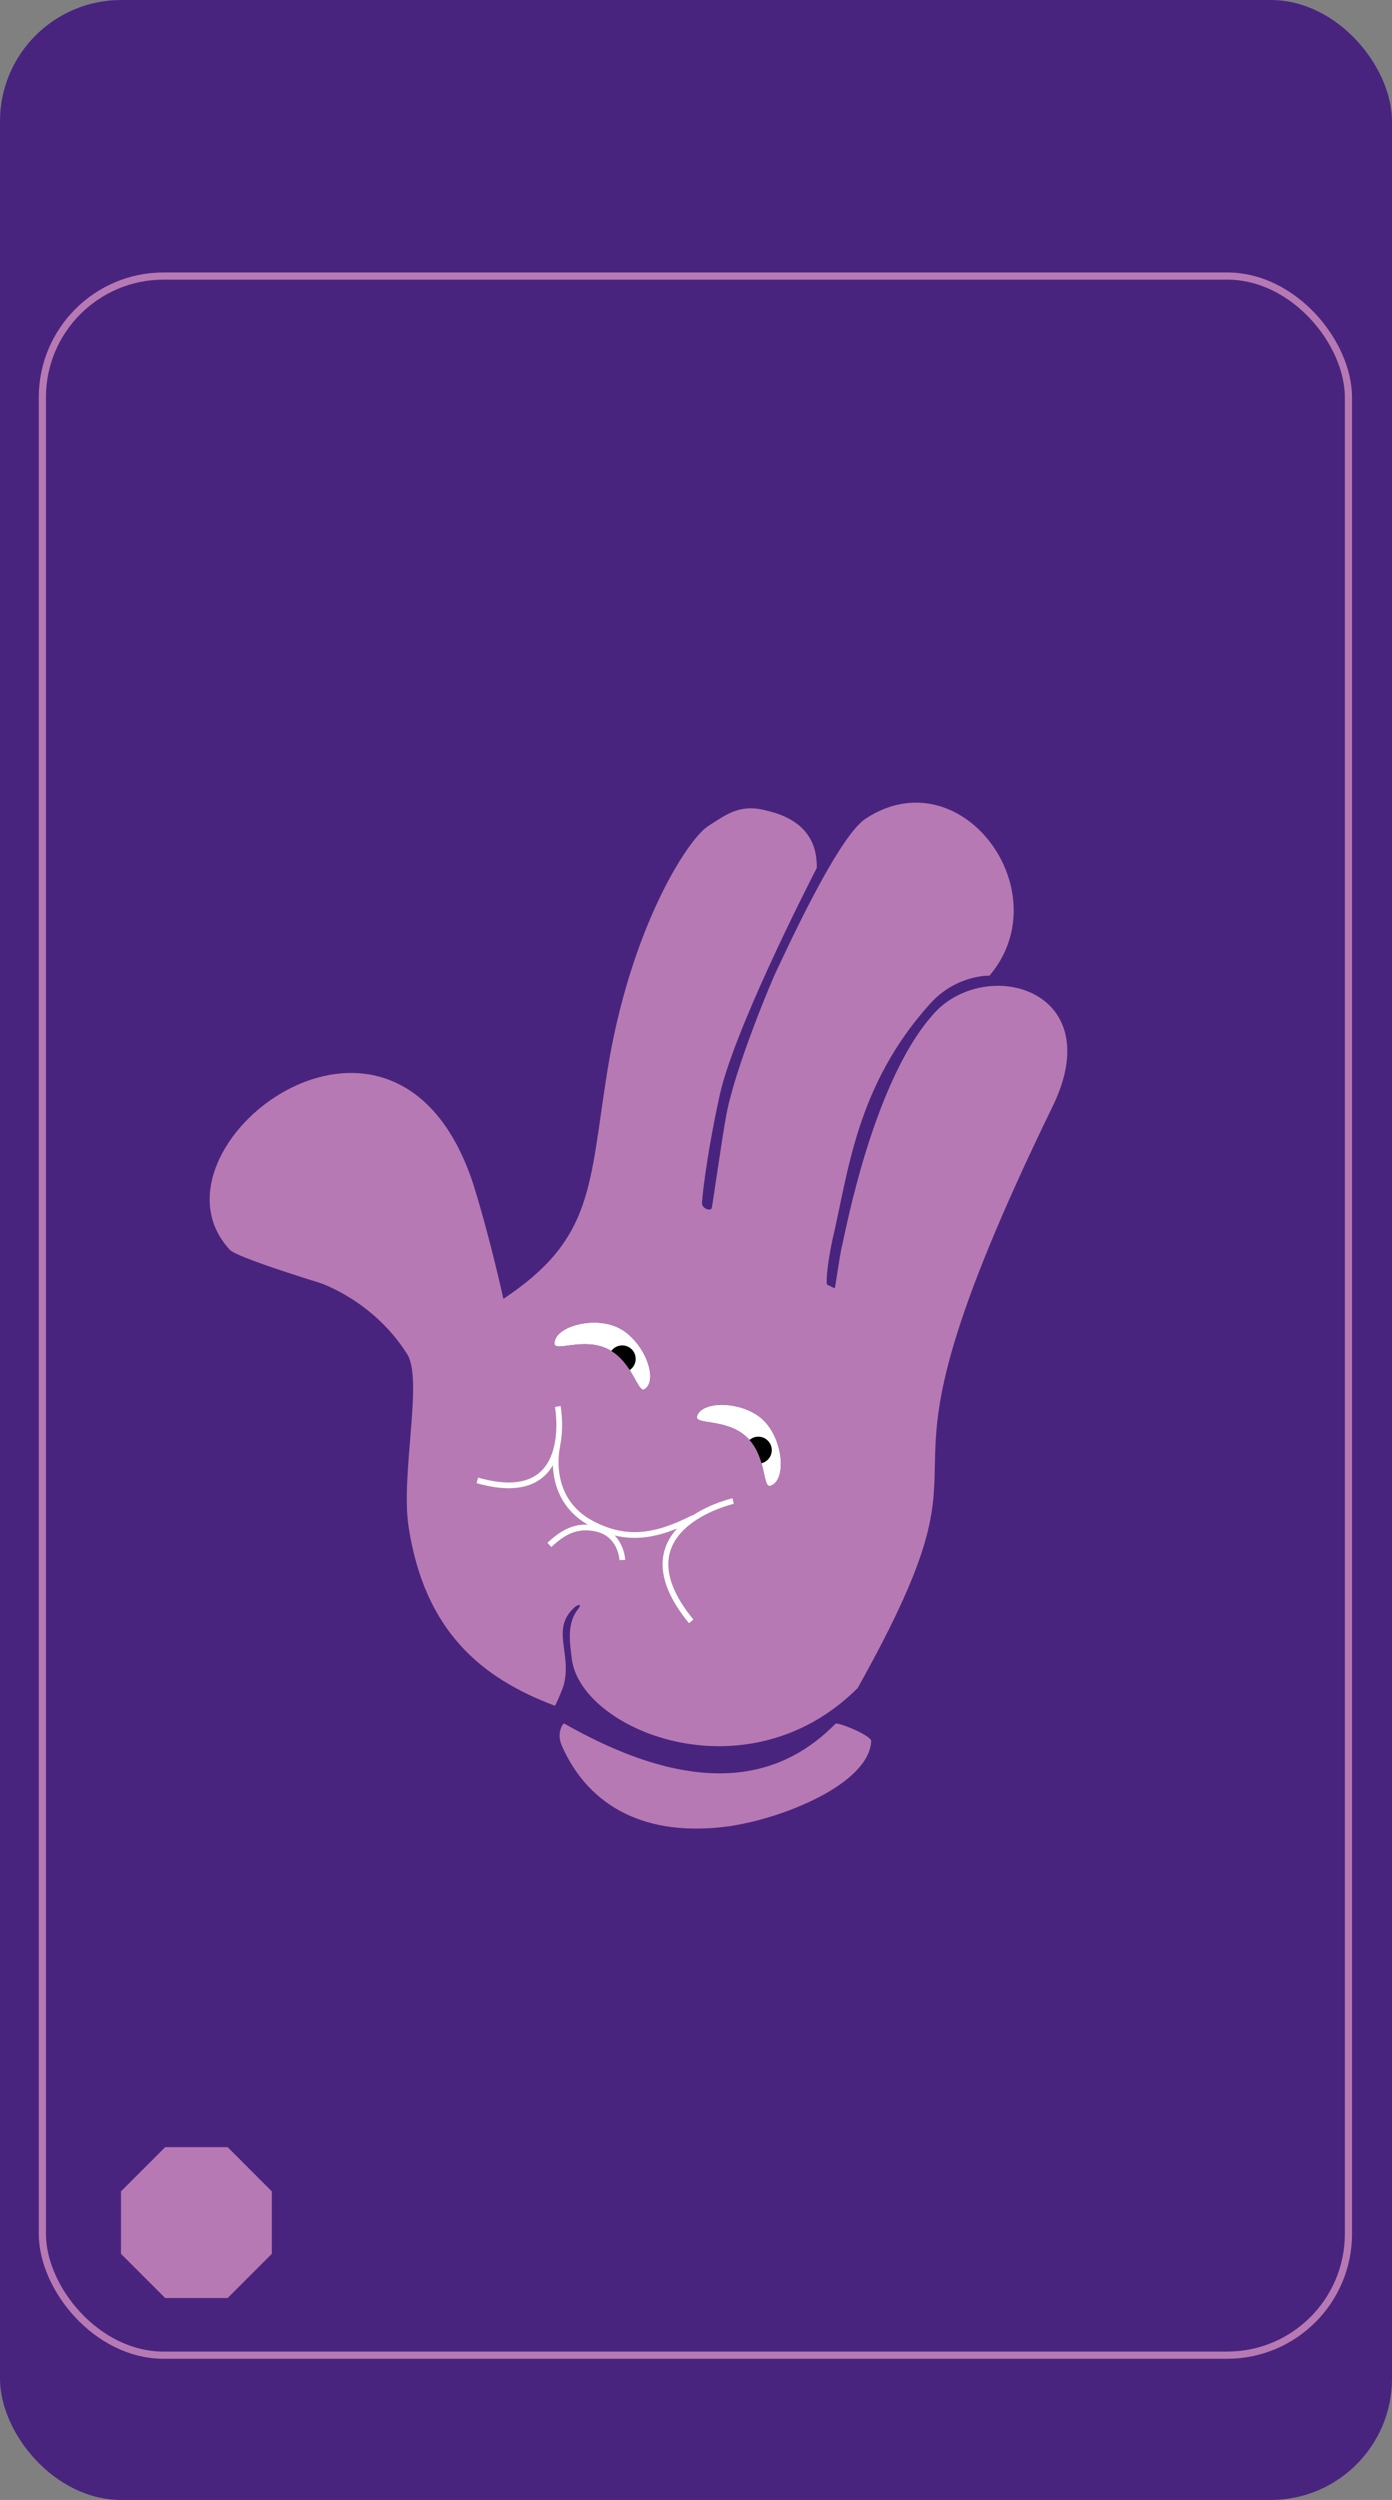 <svg xmlns="http://www.w3.org/2000/svg" viewBox="0 0 972 1745.31"><rect x="0" y="0" width="972" height="1745.31" fill="#808080" stroke="none"/><defs><style>.cls-1{fill:#49247f;}.cls-2{fill:#b779b3;}.cls-3,.cls-5,.cls-6{fill:none;stroke-miterlimit:10;}.cls-3,.cls-5{stroke:#fff;}.cls-3{stroke-width:2px;}.cls-4{fill:#fff;}.cls-5{stroke-width:4px;}.cls-6{stroke:#b779b3;stroke-width:5px;}</style></defs><title>Asset 20</title><g id="Layer_2" data-name="Layer 2"><g id="Layer_4" data-name="Layer 4"><rect class="cls-1" width="972" height="1745.31" rx="84.69"/><path class="cls-2" d="M608.33,1215.54c-1.54,30.55-64.6,55.36-102.67,59.86-60.46,7.15-96.63-18.58-113.3-56.58-4.09-9.34.93-15.7,1.47-15.65,99.65,56.83,155.63,34.83,189.65.14C585.91,1202.44,608.53,1211.67,608.33,1215.54Z"/><path class="cls-3" d="M379.13,1013.57s-9.11,37.08,24.81,54.48c23.53,12.07,43.83,9.08,70.37-4.43"/><path class="cls-3" d="M424.57,1093.08s-.71-18.46-18.81-22c-12.56-2.47-21.6,1.63-32.14,11.46"/><path class="cls-4" d="M387.16,937.84c0,6.52,20.12-4.7,37.53,4.12s20.48,31.24,25.54,27.81c9.94-6.72-.62-33.8-18-42.62S387.24,926.12,387.16,937.84Z"/><path class="cls-4" d="M486.67,988.72c-1.9,6.24,20.62,1.23,34.8,14.64s10.73,35.77,16.56,33.93c11.44-3.61,9-32.58-5.15-46S490.08,977.51,486.67,988.72Z"/><circle cx="434.47" cy="948.67" r="9.41"/><circle cx="529.5" cy="1012.4" r="9.41"/><path class="cls-2" d="M655.09,704.5c-44.62,44.93-65,157.07-67,164.8s-4.75,30.32-5.29,30.12c-2.57-1.2-2.72-1.42-5.29-2.62-.41-.15-.88-8.75,3.6-30.58,11.28-47.5,16.55-107.91,68.24-165.37,18.51-20.58,41.57-19.7,41.57-19.7,49.87-58.7-19.92-153.47-86.59-109.53-20,13.21-58.38,98.75-61.67,105.15s-29.06,67.88-35.37,101c-3.1,16.28-10,65.67-10.37,66-2.31,2.07-6.84-1.12-6.67-3.46-.45-.26,2.58-31.15,12.18-75.23s58-139.91,67.89-159.11c.45-21.14-11.39-34.31-34-39.81-19.27-5.41-28.32,1.91-41.9,10.61-14.27,9.13-54.29,71.33-70.25,170.49-13,81-9.29,117.42-72.67,159.52,0,0-9.5-43.61-21.48-81.51C275,661.59,95.42,802,160.39,872.41c4,5.24,63,23.19,63,23.22s37.37,12.16,61,49.85c11.14,17.81-4.73,83.8.94,120.61,11.2,72.63,50.76,105.47,102.06,124.7.62.24,5.75-12.69,5.95-13.36,6.8-23.07-9.87-40.55,8.8-56.12,5-2.46,2.3,1,.5,3.49-6.95,9.64-4.5,24.31-3.5,31.93,4.17,50.25,121.53,99.58,199.7,21.82C712.13,976.3,584.49,1081.87,735,772.45,773.7,693,693.36,668.36,655.09,704.5ZM450.23,969.77c-5.06,3.43-8.12-19-25.54-27.81s-37.57,2.4-37.53-4.12c.08-11.72,27.62-19.51,45-10.69S460.17,963.05,450.23,969.77Zm87.8,67.52c-5.83,1.84-2.38-20.52-16.56-33.93s-36.7-8.4-34.8-14.64c3.41-11.21,32-10.84,46.21,2.58S549.47,1033.68,538,1037.29Z"/><path class="cls-5" d="M511.92,1047.93s-82.68,18.78-29.3,84"/><path class="cls-5" d="M389.48,981.91s13.29,71.44-56.16,51.58"/><rect class="cls-6" x="29.58" y="192.72" width="912" height="1451.5" rx="84.69"/><polygon class="cls-2" points="158.96 1499.01 115.33 1499.01 84.49 1529.86 84.49 1573.48 115.33 1604.32 158.96 1604.32 189.8 1573.48 189.8 1529.86 158.96 1499.01"/><path class="cls-5" d="M389.13,1009.57s-9.11,37.08,24.81,54.48c23.53,12.07,43.83,9.08,70.37-4.43"/><path class="cls-5" d="M434.57,1089.08s-.71-18.46-18.81-22c-12.56-2.47-21.6,1.63-32.14,11.46"/></g></g></svg>